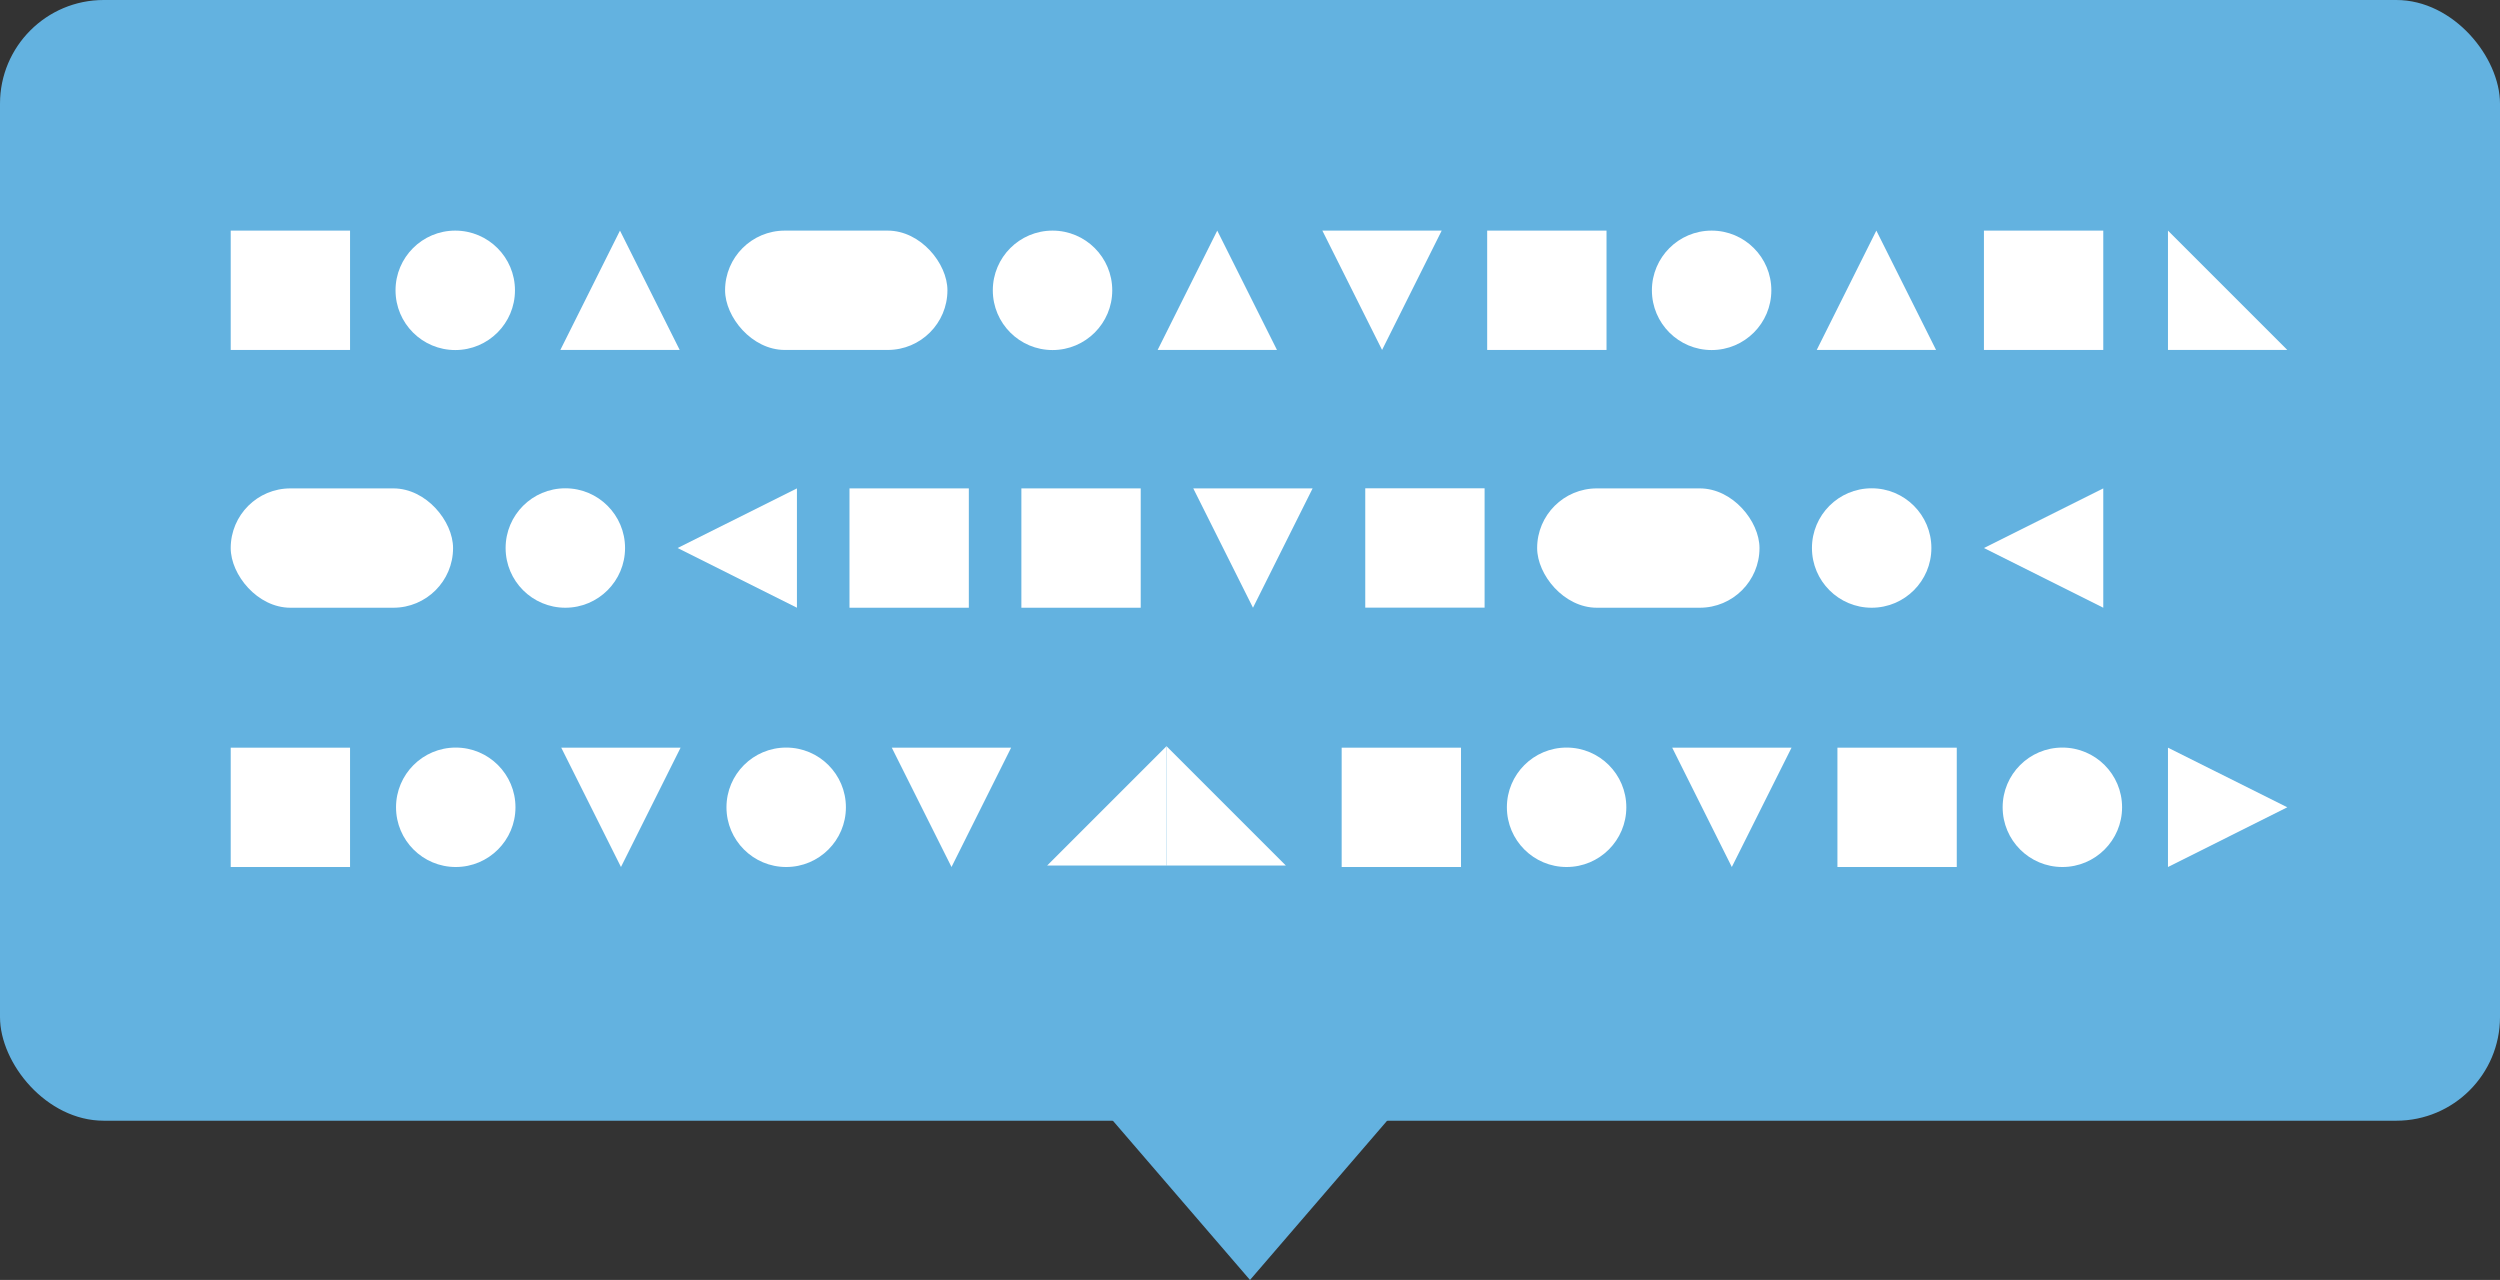 <?xml version="1.0" encoding="UTF-8"?>
<svg xmlns="http://www.w3.org/2000/svg" viewBox="0 0 251.18 128.6">
  <rect x="0" y="0" width="251.18" height="128.6" fill="#333333" stroke="none"/>
  <g class="culture-fukidashi-sky-blue">
    <g>
      <rect x="0" y="0" width="251.18" height="112.6" rx="10.42" ry="10.42" fill="#63b2e0"/>
      <polygon points="149.94 100.32 101.24 100.32 125.59 128.6 149.94 100.32" fill="#63b2e0"/>
    </g>
    <g class="chars">
      <rect x="23.19" y="23.17" width="11.99" height="11.99" transform="translate(58.36 58.33) rotate(-180)" fill="#fff"/>
      <rect x="199.33" y="23.17" width="11.99" height="11.99" transform="translate(176.16 234.49) rotate(-90)" fill="#fff"/>
      <polygon points="217.82 23.17 217.82 35.16 229.81 35.16 217.82 23.17" fill="#fff"/>
      <rect x="149.42" y="23.17" width="11.99" height="11.99" transform="translate(310.83 58.33) rotate(-180)" fill="#fff"/>
      <circle cx="45.74" cy="29.17" r="6" fill="#fff"/>
      <circle cx="105.75" cy="29.17" r="6" fill="#fff"/>
      <rect x="72.85" y="23.17" width="22.34" height="11.99" rx="6" ry="6" transform="translate(168.04 58.33) rotate(180)" fill="#fff"/>
      <polygon points="56.3 35.16 68.29 35.16 62.29 23.17 56.3 35.16" fill="#fff"/>
      <circle cx="171.97" cy="29.17" r="6" fill="#fff"/>
      <polygon points="182.53 35.16 194.52 35.16 188.52 23.17 182.53 35.16" fill="#fff"/>
      <polygon points="116.31 35.16 128.3 35.16 122.3 23.17 116.31 35.16" fill="#fff"/>
      <polygon points="144.85 23.17 132.86 23.17 138.86 35.16 144.85 23.17" fill="#fff"/>
      <polygon points="117.2 74.97 117.2 86.96 129.19 86.96 117.2 74.97" fill="#fff"/>
      <polygon points="117.2 74.97 117.2 86.96 105.21 86.96 117.2 74.97" fill="#fff"/>
      <rect x="23.19" y="75.12" width="11.99" height="11.99" transform="translate(58.36 162.23) rotate(180)" fill="#fff"/>
      <rect x="184.61" y="75.12" width="11.99" height="11.99" transform="translate(271.72 -109.49) rotate(90)" fill="#fff"/>
      <rect x="134.8" y="75.12" width="11.99" height="11.99" transform="translate(281.59 162.23) rotate(180)" fill="#fff"/>
      <circle cx="45.79" cy="81.11" r="6" fill="#fff"/>
      <circle cx="78.99" cy="81.11" r="6" fill="#fff"/>
      <polygon points="56.39 75.12 68.38 75.12 62.39 87.11 56.39 75.12" fill="#fff"/>
      <circle cx="157.4" cy="81.11" r="6" fill="#fff"/>
      <circle cx="207.21" cy="81.11" r="6" fill="#fff"/>
      <polygon points="168.01 75.12 180 75.12 174 87.11 168.01 75.12" fill="#fff"/>
      <polygon points="217.82 87.11 217.82 75.12 229.81 81.11 217.82 87.11" fill="#fff"/>
      <polygon points="89.6 75.12 101.59 75.12 95.6 87.11 89.6 75.12" fill="#fff"/>
      <rect x="137.17" y="49.07" width="11.99" height="11.99" transform="translate(88.1 198.22) rotate(-90)" fill="#fff"/>
      <rect x="102.62" y="49.07" width="11.99" height="11.99" transform="translate(53.55 163.68) rotate(-90)" fill="#fff"/>
      <rect x="85.35" y="49.07" width="11.99" height="11.99" transform="translate(182.69 110.13) rotate(-180)" fill="#fff"/>
      <circle cx="56.8" cy="55.06" r="6" fill="#fff"/>
      <rect x="23.19" y="49.07" width="22.34" height="11.99" rx="6" ry="6" transform="translate(68.71 110.13) rotate(180)" fill="#fff"/>
      <polygon points="80.07 61.06 80.07 49.07 68.08 55.06 80.07 61.06" fill="#fff"/>
      <circle cx="188.05" cy="55.06" r="6" fill="#fff"/>
      <rect x="154.44" y="49.07" width="22.34" height="11.99" rx="6" ry="6" transform="translate(331.22 110.13) rotate(180)" fill="#fff"/>
      <polygon points="211.32 61.06 211.32 49.07 199.33 55.06 211.32 61.06" fill="#fff"/>
      <polygon points="131.88 49.07 119.89 49.07 125.89 61.06 131.88 49.07" fill="#fff"/>
    </g>
  </g>
</svg>